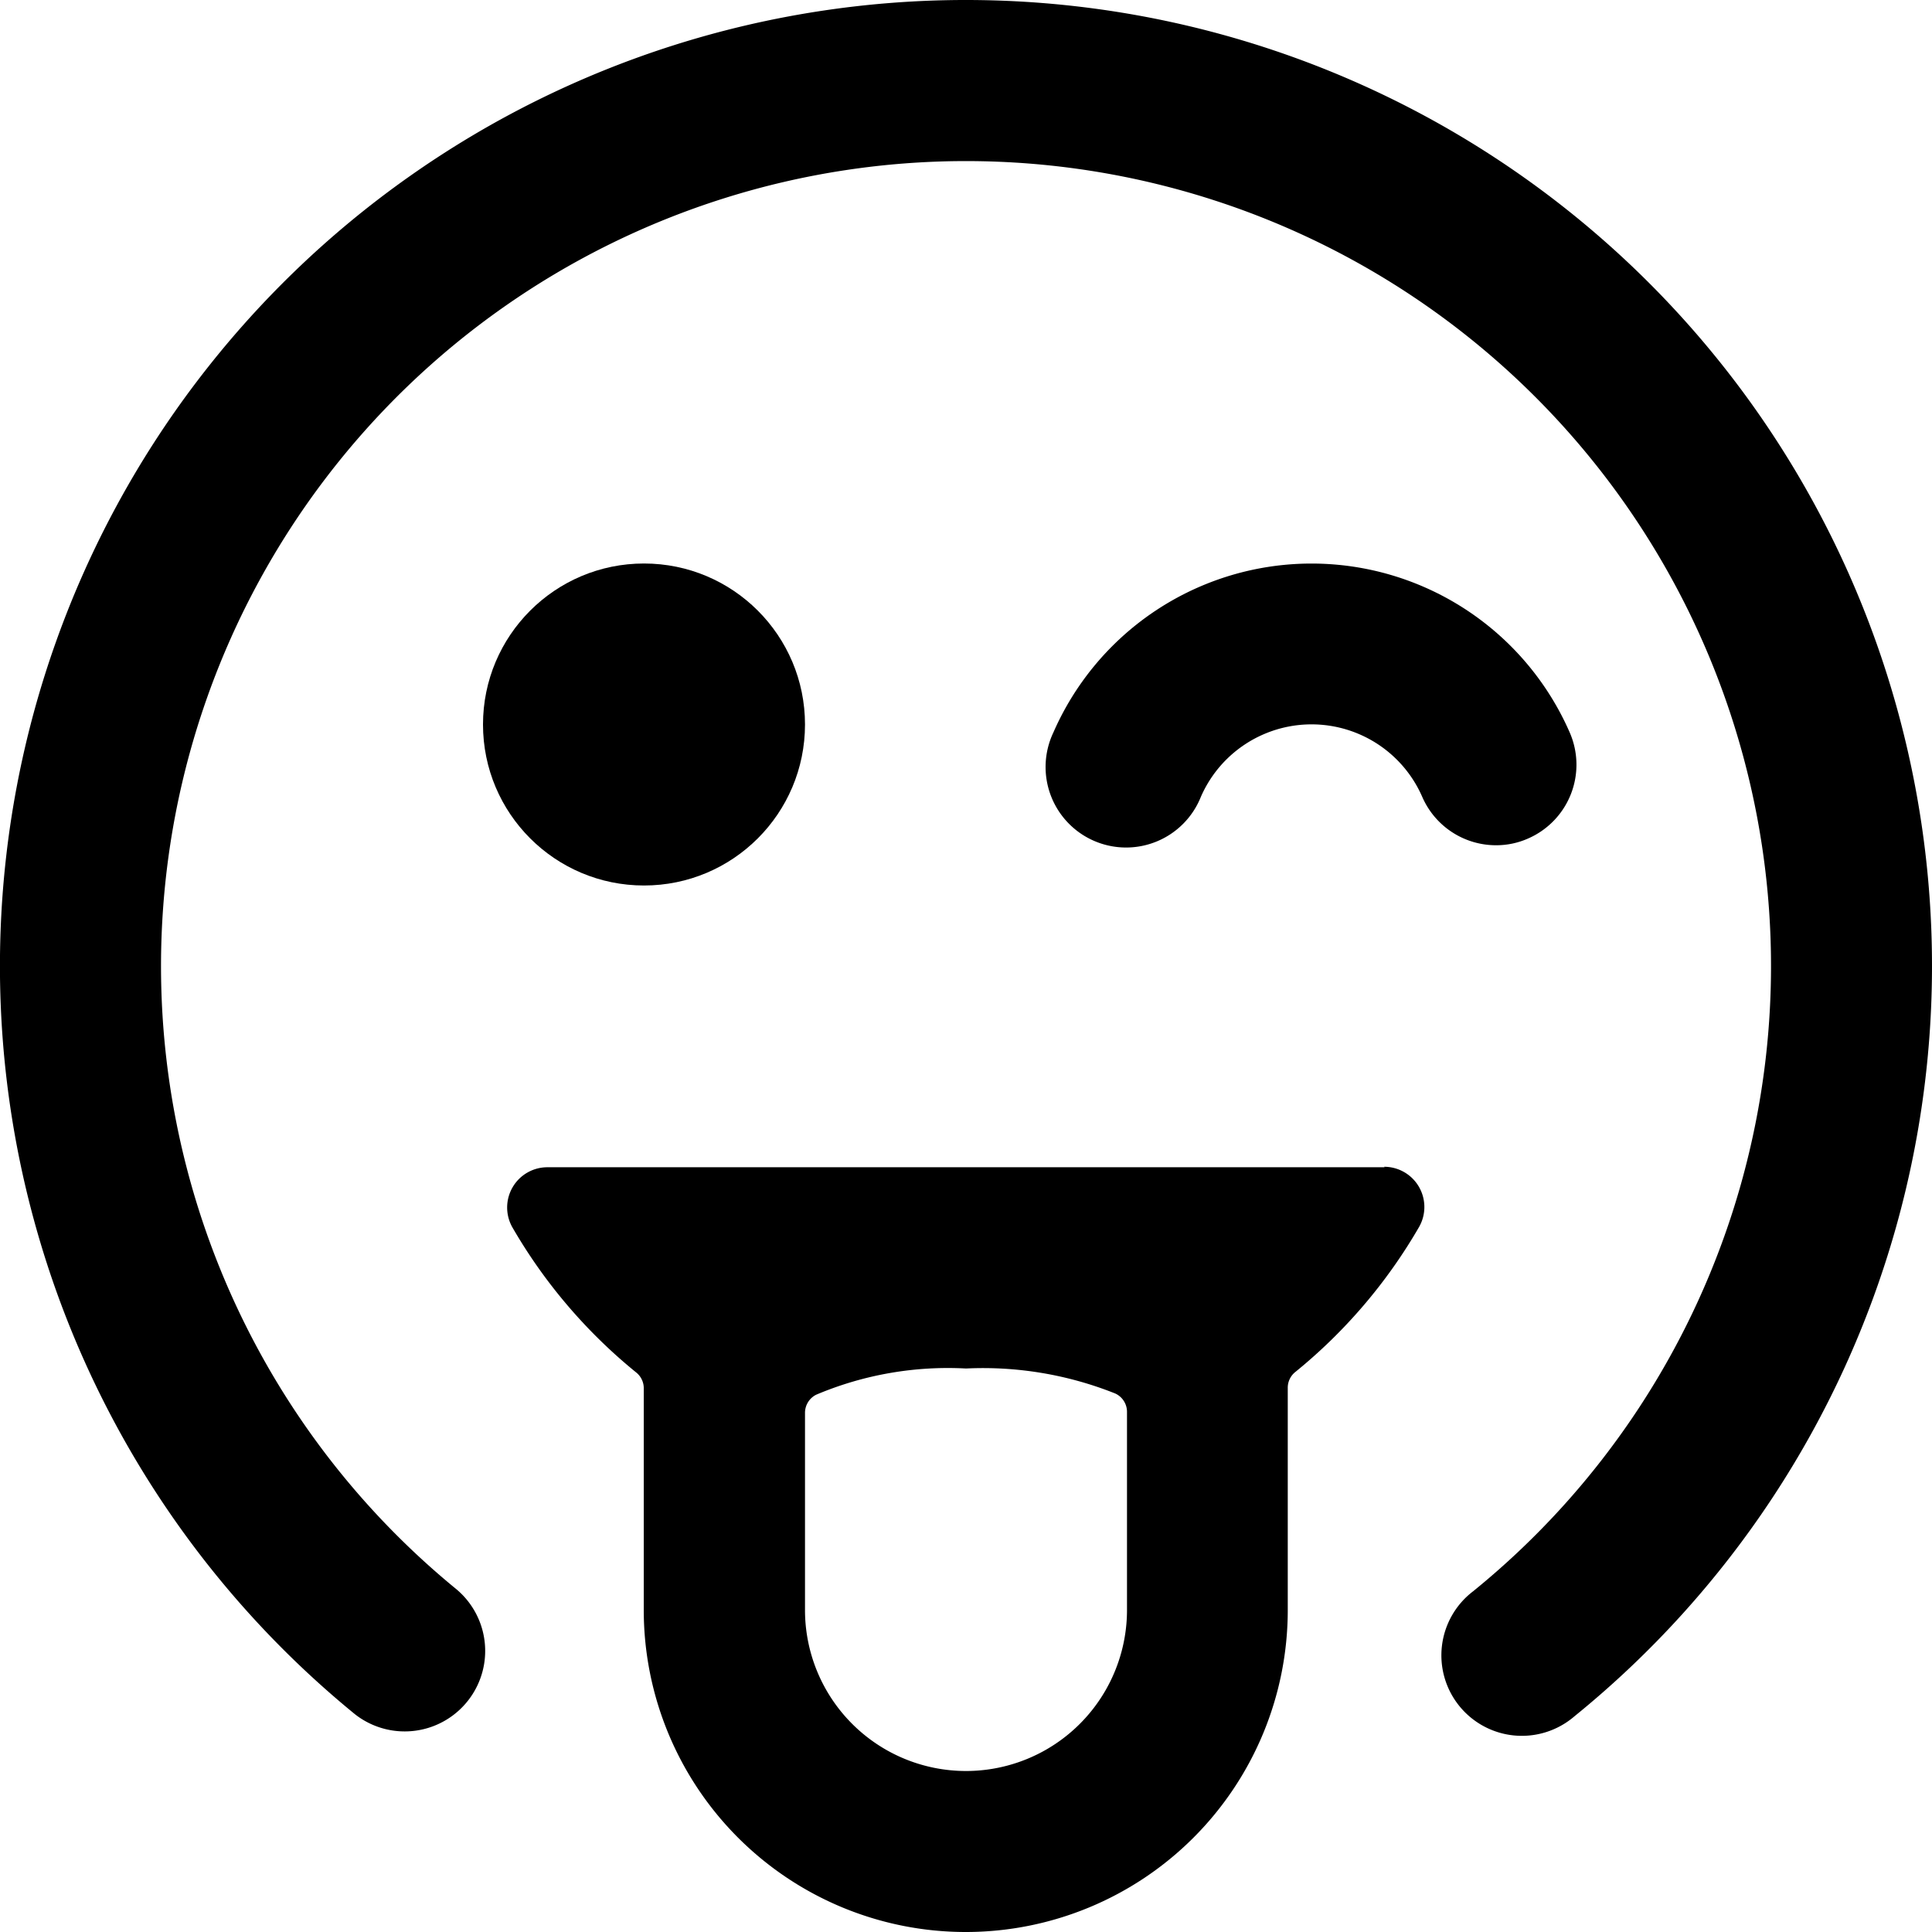 <svg xmlns="http://www.w3.org/2000/svg" viewBox="0 0 24 24"><title>smiley-crazy-alternate</title><path d="M17.2,14.5H6.8a.5.5,0,0,0-.433.75,6.528,6.528,0,0,0,1.537,1.8.25.25,0,0,1,.093.2V20a4,4,0,0,0,8,0V17.244a.25.25,0,0,1,.093-.2,6.528,6.528,0,0,0,1.537-1.8.5.5,0,0,0-.433-.75ZM12,22a2,2,0,0,1-2-2V17.55a.252.252,0,0,1,.138-.224A4.2,4.2,0,0,1,12,17a4.428,4.428,0,0,1,1.855.311.251.251,0,0,1,.145.227V20A2,2,0,0,1,12,22Z"/><circle cx="8" cy="9" r="2"/><path d="M18.983,10.416A1,1,0,0,0,19.5,9.1a3.5,3.5,0,0,0-6.415,0,1,1,0,1,0,1.832.8,1.5,1.5,0,0,1,2.751,0,1,1,0,0,0,.917.6A.973.973,0,0,0,18.983,10.416Z"/><path d="M12,0A12,12,0,0,0,4.406,21.292a1,1,0,0,0,1.266-1.548,10,10,0,1,1,12.627.024,1,1,0,1,0,1.26,1.552A12,12,0,0,0,12,0Z"/></svg>